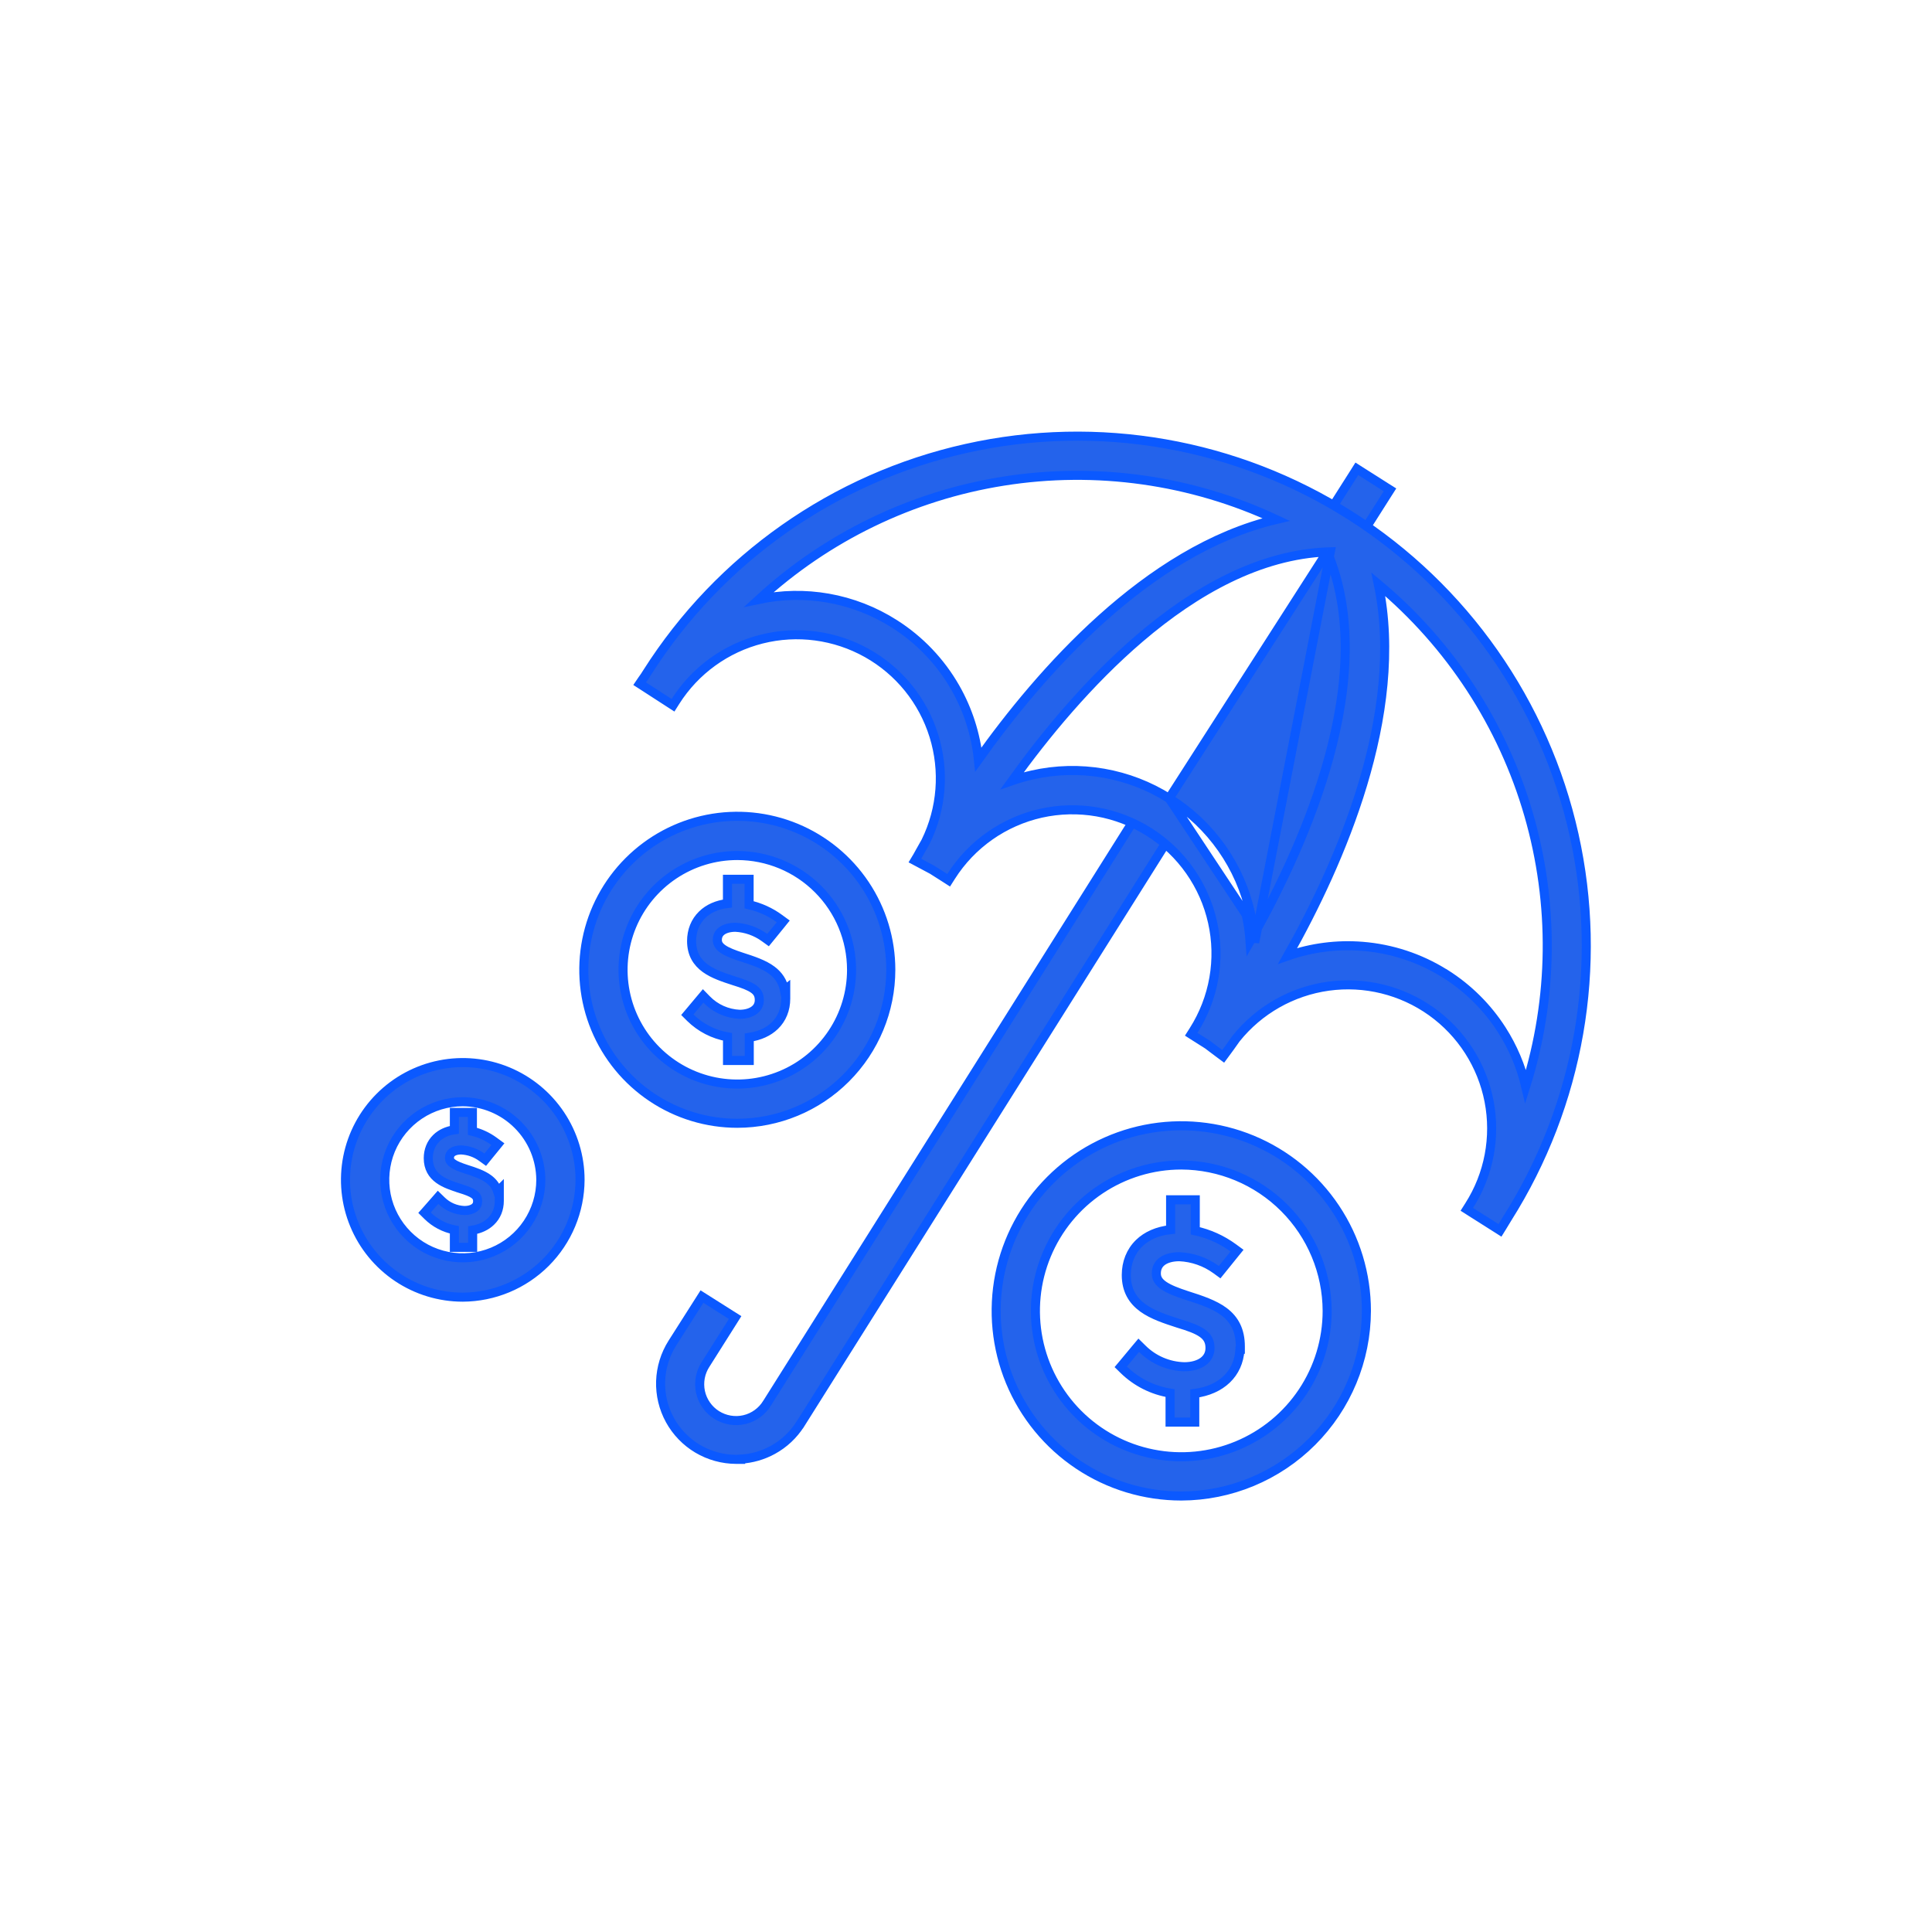 <svg width="64" height="64" viewBox="0 0 64 64" fill="none" xmlns="http://www.w3.org/2000/svg">
<path d="M45.074 15.611L44.947 15.53L44.867 15.657L43.836 17.28L43.756 17.407L43.883 17.487L44.727 18.023L44.853 18.104L44.934 17.977L45.964 16.354L46.045 16.227L45.918 16.147L45.074 15.611Z" fill="#2463EB" stroke="#0B59FF" stroke-width="0.3"/>
<path d="M24.384 48.343L24.535 48.343V48.336C24.907 48.315 25.27 48.211 25.598 48.031C25.97 47.828 26.284 47.533 26.511 47.175L26.512 47.175L38.974 27.362L39.054 27.235L38.927 27.155L38.08 26.623L37.953 26.543L37.873 26.67L25.41 46.483L25.409 46.484C25.326 46.62 25.216 46.738 25.086 46.832C24.957 46.925 24.81 46.992 24.654 47.028C24.498 47.064 24.337 47.068 24.18 47.041C24.022 47.014 23.872 46.956 23.737 46.871C23.602 46.785 23.485 46.674 23.394 46.542C23.302 46.411 23.238 46.263 23.204 46.107C23.171 45.951 23.169 45.79 23.198 45.633C23.227 45.476 23.288 45.326 23.375 45.192L23.375 45.192L23.377 45.19L24.272 43.773L24.352 43.646L24.225 43.566L23.38 43.031L23.253 42.951L23.173 43.077L22.273 44.492L22.273 44.492C22.033 44.871 21.899 45.307 21.884 45.755C21.87 46.204 21.976 46.647 22.192 47.041C22.408 47.434 22.725 47.762 23.11 47.991C23.496 48.22 23.936 48.341 24.384 48.343Z" fill="#2463EB" stroke="#0B59FF" stroke-width="0.3"/>
<path d="M38.73 26.448L38.767 26.471C39.44 26.896 40.021 27.451 40.478 28.103C40.935 28.754 41.258 29.49 41.428 30.267M38.73 26.448L41.282 30.3M38.73 26.448H38.728C38.067 26.031 37.331 25.748 36.561 25.613C35.777 25.476 34.973 25.496 34.197 25.671C33.97 25.722 33.747 25.785 33.528 25.861C34.605 24.363 36.061 22.587 37.769 21.13C39.61 19.559 41.728 18.372 43.967 18.283M38.73 26.448L43.967 18.283M41.428 30.267C41.428 30.268 41.428 30.268 41.428 30.268L41.282 30.3M41.428 30.267C41.428 30.267 41.428 30.267 41.428 30.267L41.282 30.3M41.428 30.267C41.479 30.494 41.517 30.724 41.541 30.954M41.282 30.3C41.347 30.592 41.391 30.888 41.411 31.186C41.455 31.11 41.498 31.033 41.541 30.954M41.541 30.954C41.551 31.043 41.559 31.132 41.564 31.221L44.068 18.28C44.034 18.281 44.001 18.282 43.967 18.283M41.541 30.954C42.439 29.344 43.428 27.268 44.022 25.101C44.662 22.765 44.837 20.343 43.967 18.283M44.733 17.078L44.732 17.078C40.955 14.679 36.378 13.878 32.01 14.853C27.642 15.827 23.84 18.497 21.44 22.275L21.357 22.405C21.329 22.444 21.3 22.484 21.275 22.521L21.189 22.648L21.318 22.731L22.168 23.281L22.295 23.363L22.376 23.235C23.028 22.208 24.049 21.469 25.23 21.171C26.41 20.873 27.659 21.04 28.721 21.635C29.782 22.23 30.575 23.21 30.936 24.373C31.297 25.533 31.2 26.788 30.665 27.879C30.586 28.015 30.524 28.127 30.478 28.211C30.463 28.237 30.451 28.26 30.44 28.28C30.414 28.327 30.398 28.358 30.388 28.373L30.307 28.508L30.447 28.582L30.884 28.815L31.299 29.079L31.425 29.16L31.506 29.033C31.841 28.505 32.277 28.049 32.788 27.69C33.299 27.331 33.877 27.076 34.486 26.939C35.096 26.803 35.727 26.789 36.343 26.896C36.958 27.004 37.547 27.232 38.074 27.567C38.602 27.902 39.058 28.337 39.417 28.849C39.776 29.36 40.031 29.937 40.167 30.547C40.304 31.157 40.318 31.788 40.211 32.403C40.103 33.019 39.875 33.607 39.54 34.135L39.46 34.261L39.587 34.342L40.004 34.606L40.399 34.903L40.52 34.993L40.61 34.871C40.614 34.866 40.619 34.86 40.624 34.852C40.671 34.789 40.784 34.636 40.945 34.405C41.705 33.457 42.8 32.836 44.003 32.669C45.209 32.502 46.433 32.804 47.423 33.511C48.413 34.219 49.094 35.28 49.326 36.474C49.558 37.669 49.324 38.907 48.67 39.934L48.59 40.061L48.717 40.142L49.562 40.677L49.689 40.758L49.769 40.629C49.825 40.541 49.878 40.452 49.93 40.363C52.32 36.584 53.116 32.012 52.142 27.648C51.168 23.284 48.504 19.483 44.733 17.078ZM27.431 19.813C26.672 19.68 25.894 19.695 25.141 19.855C27.392 17.786 30.206 16.422 33.234 15.94C36.309 15.45 39.458 15.894 42.274 17.209C40.129 17.714 38.17 18.989 36.493 20.495C34.836 21.983 33.445 23.705 32.41 25.159C32.324 24.324 32.064 23.514 31.647 22.782C31.158 21.925 30.468 21.2 29.635 20.671C28.964 20.242 28.215 19.951 27.431 19.813ZM47.897 32.271L47.861 32.248H47.858C47.034 31.733 46.099 31.425 45.13 31.348C44.291 31.281 43.447 31.39 42.655 31.667C43.531 30.112 44.498 28.12 45.14 25.987C45.79 23.828 46.111 21.512 45.659 19.354C48.042 21.346 49.78 24.007 50.643 26.998C51.493 29.944 51.456 33.071 50.541 35.989C50.385 35.325 50.117 34.691 49.748 34.115C49.273 33.373 48.641 32.743 47.897 32.271Z" fill="#2463EB" stroke="#0B59FF" stroke-width="0.3"/>
<path d="M39.132 49.557L39.132 49.557C40.757 49.553 42.314 48.905 43.463 47.756C44.612 46.607 45.26 45.05 45.264 43.425V43.425C45.264 42.212 44.905 41.026 44.231 40.018C43.557 39.009 42.599 38.223 41.479 37.759C40.358 37.295 39.125 37.174 37.935 37.41C36.746 37.647 35.653 38.231 34.796 39.089C33.938 39.946 33.354 41.039 33.117 42.228C32.881 43.418 33.002 44.651 33.466 45.772C33.93 46.892 34.716 47.85 35.725 48.524C36.733 49.198 37.919 49.557 39.132 49.557ZM36.447 39.407C37.242 38.876 38.176 38.592 39.132 38.592C40.412 38.597 41.639 39.108 42.544 40.013C43.449 40.918 43.96 42.145 43.964 43.425C43.964 44.381 43.681 45.315 43.15 46.11C42.619 46.904 41.864 47.524 40.981 47.889C40.098 48.255 39.127 48.351 38.189 48.164C37.252 47.978 36.391 47.518 35.715 46.842C35.039 46.166 34.579 45.305 34.392 44.368C34.206 43.43 34.301 42.459 34.667 41.576C35.033 40.693 35.652 39.938 36.447 39.407Z" fill="#2463EB" stroke="#0B59FF" stroke-width="0.3"/>
<path d="M39.428 47.109H39.578V46.959V46.16C40.014 46.102 40.376 45.941 40.636 45.691C40.898 45.44 41.048 45.107 41.074 44.725L41.088 44.722V44.605C41.088 44.063 40.887 43.706 40.549 43.452C40.226 43.209 39.782 43.063 39.314 42.914C38.99 42.808 38.732 42.709 38.554 42.588C38.383 42.471 38.305 42.347 38.305 42.184C38.305 42.004 38.377 41.873 38.5 41.782C38.628 41.688 38.822 41.63 39.069 41.63C39.508 41.65 39.931 41.799 40.287 42.058L40.402 42.142L40.492 42.031L40.879 41.551L40.978 41.429L40.851 41.336C40.476 41.062 40.048 40.869 39.595 40.771V39.895V39.745H39.445H38.928H38.778V39.895V40.733C38.343 40.779 37.989 40.937 37.736 41.182C37.455 41.456 37.31 41.826 37.31 42.237C37.31 42.75 37.53 43.089 37.863 43.329C38.184 43.56 38.612 43.7 39.029 43.835L39.029 43.835L39.032 43.836C39.391 43.943 39.656 44.039 39.833 44.166C39.997 44.285 40.083 44.428 40.083 44.654C40.083 44.848 39.999 44.997 39.857 45.102C39.711 45.209 39.496 45.274 39.234 45.275C38.71 45.262 38.21 45.049 37.839 44.678L37.722 44.563L37.617 44.688L37.215 45.171L37.126 45.277L37.225 45.374C37.645 45.785 38.182 46.055 38.76 46.148V46.959V47.109H38.91H39.428Z" fill="#2463EB" stroke="#0B59FF" stroke-width="0.3"/>
<path d="M24.424 37.21H24.424C25.773 37.209 27.065 36.673 28.018 35.72C28.972 34.766 29.508 33.474 29.509 32.126V32.125C29.509 31.12 29.211 30.137 28.652 29.3C28.093 28.464 27.299 27.812 26.37 27.427C25.441 27.043 24.419 26.942 23.432 27.138C22.446 27.334 21.54 27.819 20.829 28.53C20.117 29.241 19.633 30.147 19.437 31.133C19.241 32.12 19.341 33.142 19.726 34.071C20.111 35.001 20.763 35.795 21.599 36.353C22.435 36.912 23.419 37.21 24.424 37.21ZM22.321 28.978C22.944 28.562 23.676 28.34 24.424 28.34C25.428 28.342 26.39 28.741 27.099 29.451C27.809 30.16 28.208 31.122 28.209 32.126C28.209 32.874 27.987 33.606 27.571 34.228C27.155 34.851 26.564 35.336 25.873 35.622C25.181 35.909 24.42 35.984 23.686 35.838C22.952 35.692 22.277 35.331 21.748 34.802C21.218 34.273 20.858 33.598 20.712 32.864C20.566 32.13 20.641 31.369 20.927 30.677C21.214 29.985 21.699 29.394 22.321 28.978Z" fill="#2463EB" stroke="#0B59FF" stroke-width="0.3"/>
<path d="M26.028 33.082V32.77L25.988 32.802C25.931 32.511 25.782 32.301 25.567 32.14C25.302 31.941 24.937 31.822 24.559 31.7C24.297 31.614 24.091 31.535 23.951 31.439C23.818 31.348 23.763 31.255 23.763 31.137C23.763 31.004 23.818 30.906 23.913 30.837C24.012 30.764 24.165 30.718 24.359 30.717C24.708 30.734 25.044 30.853 25.327 31.059L25.442 31.142L25.532 31.032L25.847 30.645L25.946 30.522L25.819 30.429C25.519 30.209 25.177 30.054 24.815 29.972V29.277V29.127H24.665H24.248H24.098V29.277V29.93C23.753 29.971 23.469 30.099 23.264 30.299C23.03 30.525 22.91 30.832 22.91 31.172C22.91 31.598 23.093 31.881 23.369 32.08C23.633 32.27 23.983 32.384 24.319 32.493L24.319 32.493L24.32 32.493C24.613 32.584 24.824 32.661 24.963 32.76C25.03 32.808 25.076 32.858 25.105 32.913C25.135 32.968 25.153 33.036 25.153 33.127C25.153 33.275 25.091 33.386 24.984 33.465C24.874 33.547 24.709 33.599 24.503 33.6C24.089 33.582 23.697 33.407 23.408 33.11L23.292 32.991L23.185 33.118L22.858 33.508L22.769 33.614L22.867 33.712C23.205 34.044 23.635 34.266 24.1 34.347V34.98V35.13H24.25H24.67H24.82V34.98V34.364C25.165 34.313 25.453 34.182 25.663 33.98C25.902 33.75 26.028 33.438 26.028 33.082Z" fill="#2463EB" stroke="#0B59FF" stroke-width="0.3"/>
<path d="M15.33 42.97L15.33 42.97C16.359 42.965 17.345 42.555 18.073 41.827C18.8 41.1 19.211 40.114 19.215 39.085V39.085C19.215 38.316 18.987 37.565 18.56 36.926C18.133 36.287 17.526 35.789 16.817 35.495C16.107 35.201 15.325 35.124 14.572 35.274C13.818 35.424 13.126 35.794 12.583 36.337C12.039 36.881 11.669 37.573 11.519 38.327C11.37 39.08 11.446 39.861 11.741 40.571C12.034 41.281 12.533 41.888 13.171 42.315C13.81 42.742 14.561 42.97 15.33 42.97ZM13.894 36.933C14.319 36.649 14.818 36.497 15.329 36.497C16.014 36.501 16.669 36.775 17.153 37.259C17.637 37.743 17.911 38.398 17.915 39.083C17.915 39.594 17.763 40.093 17.479 40.518C17.195 40.943 16.791 41.275 16.319 41.47C15.847 41.666 15.327 41.717 14.825 41.617C14.324 41.518 13.863 41.272 13.502 40.91C13.14 40.548 12.894 40.088 12.794 39.586C12.695 39.085 12.746 38.565 12.941 38.093C13.137 37.62 13.469 37.217 13.894 36.933Z" fill="#2463EB" stroke="#0B59FF" stroke-width="0.3"/>
<path d="M16.54 39.78V39.418L16.487 39.471C16.432 39.297 16.329 39.164 16.19 39.059C15.989 38.908 15.717 38.819 15.443 38.732C15.251 38.669 15.106 38.613 15.009 38.547C14.92 38.486 14.889 38.429 14.889 38.36C14.889 38.273 14.923 38.214 14.98 38.171C15.041 38.126 15.14 38.093 15.276 38.093C15.522 38.105 15.759 38.188 15.959 38.334L16.074 38.417L16.163 38.307L16.393 38.025L16.493 37.902L16.366 37.809C16.151 37.651 15.908 37.538 15.649 37.476V37V36.85H15.499H15.202H15.052V37V37.426C14.809 37.461 14.607 37.555 14.457 37.701C14.278 37.875 14.187 38.11 14.187 38.367C14.187 38.693 14.327 38.911 14.538 39.063C14.736 39.207 14.999 39.292 15.244 39.37L15.244 39.371C15.458 39.438 15.605 39.492 15.701 39.56C15.746 39.592 15.774 39.624 15.792 39.658C15.81 39.691 15.822 39.734 15.822 39.795C15.822 39.89 15.783 39.96 15.716 40.01C15.644 40.063 15.533 40.1 15.389 40.1C15.102 40.091 14.829 39.974 14.625 39.773L14.511 39.662L14.407 39.781L14.157 40.066L14.063 40.172L14.164 40.272C14.408 40.513 14.717 40.675 15.052 40.741V41.17V41.32H15.202H15.507H15.657V41.17V40.75C15.901 40.709 16.107 40.612 16.26 40.464C16.444 40.288 16.54 40.05 16.54 39.78Z" fill="#2463EB" stroke="#0B59FF" stroke-width="0.3"/>
</svg>
